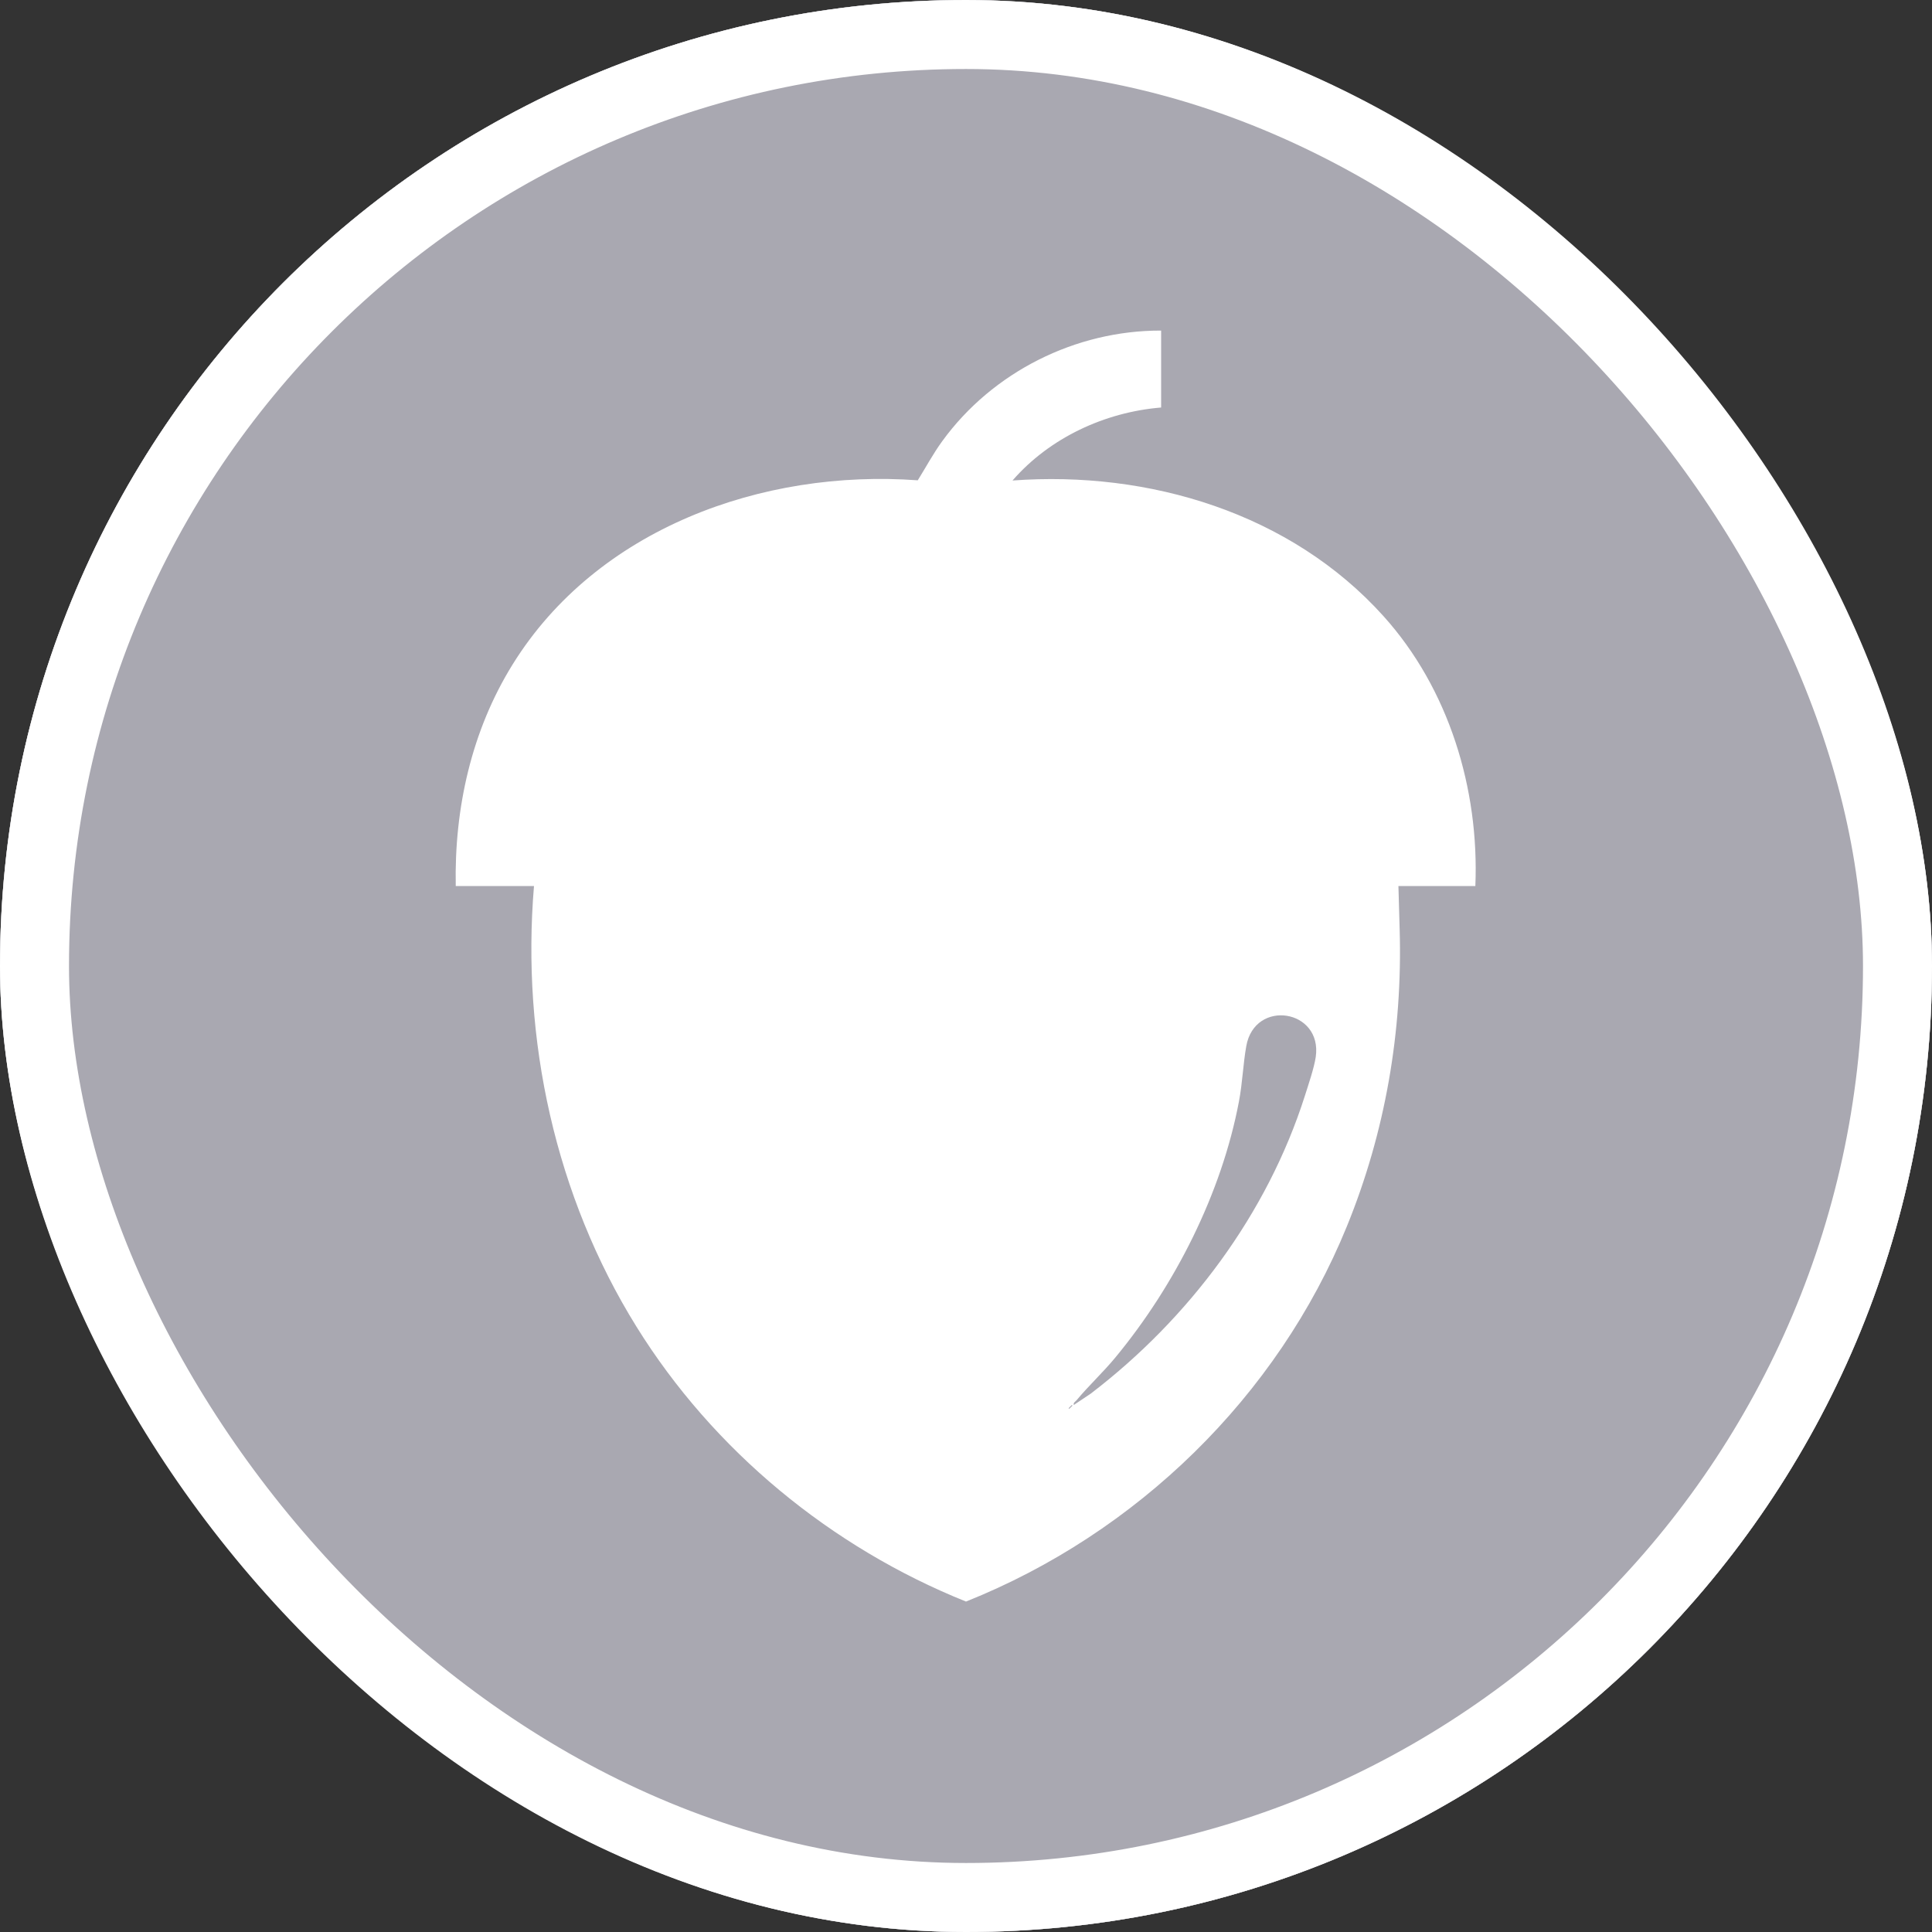 <svg width="28" height="28" viewBox="0 0 28 28" fill="none" xmlns="http://www.w3.org/2000/svg">
<rect x="0" y="0" width="28" height="28" fill="#333333" stroke="none"/>
<g clip-path="url(#clip0_2380_10)">
<rect width="28" height="28" rx="14" fill="white"/>
<path d="M28 14C28 21.732 21.732 28 14 28C6.268 28 0 21.732 0 14C0 6.268 6.268 0 14 0C21.732 0 28 6.268 28 14H28ZM16.828 4.791C15.588 4.787 14.384 5.392 13.657 6.392C13.525 6.573 13.419 6.771 13.301 6.961C11.048 6.796 8.651 7.661 7.429 9.63C6.834 10.589 6.583 11.713 6.605 12.841H7.739C7.553 15.062 8.049 17.335 9.224 19.227C10.338 21.021 12.042 22.424 14 23.211C16.471 22.224 18.514 20.242 19.52 17.773C20.077 16.408 20.328 14.948 20.285 13.475L20.267 12.841H21.382C21.44 11.433 20.997 9.98 20.05 8.929C18.705 7.435 16.651 6.818 14.674 6.964C15.212 6.345 16.012 5.973 16.828 5.906V4.791Z" fill="#A9A8B1"/>
<path d="M15.562 20.362C15.554 20.326 15.582 20.317 15.6 20.296C15.777 20.083 15.988 19.888 16.167 19.671C17.027 18.63 17.704 17.296 17.956 15.962C18.007 15.695 18.016 15.418 18.062 15.161C18.185 14.471 19.167 14.627 19.069 15.317C19.045 15.479 18.963 15.717 18.912 15.879C18.365 17.597 17.23 19.111 15.806 20.199L15.562 20.362Z" fill="#A9A8B1"/>
<path d="M15.534 20.362L15.487 20.409L15.496 20.418L15.543 20.371L15.534 20.362Z" fill="#A9A8B1"/>
</g>
<rect x="0.5" y="0.5" width="27" height="27" rx="13.5" stroke="white"/>
<defs>
<clipPath id="clip0_2380_10">
<rect width="28" height="28" rx="14" fill="white"/>
</clipPath>
</defs>
</svg>

